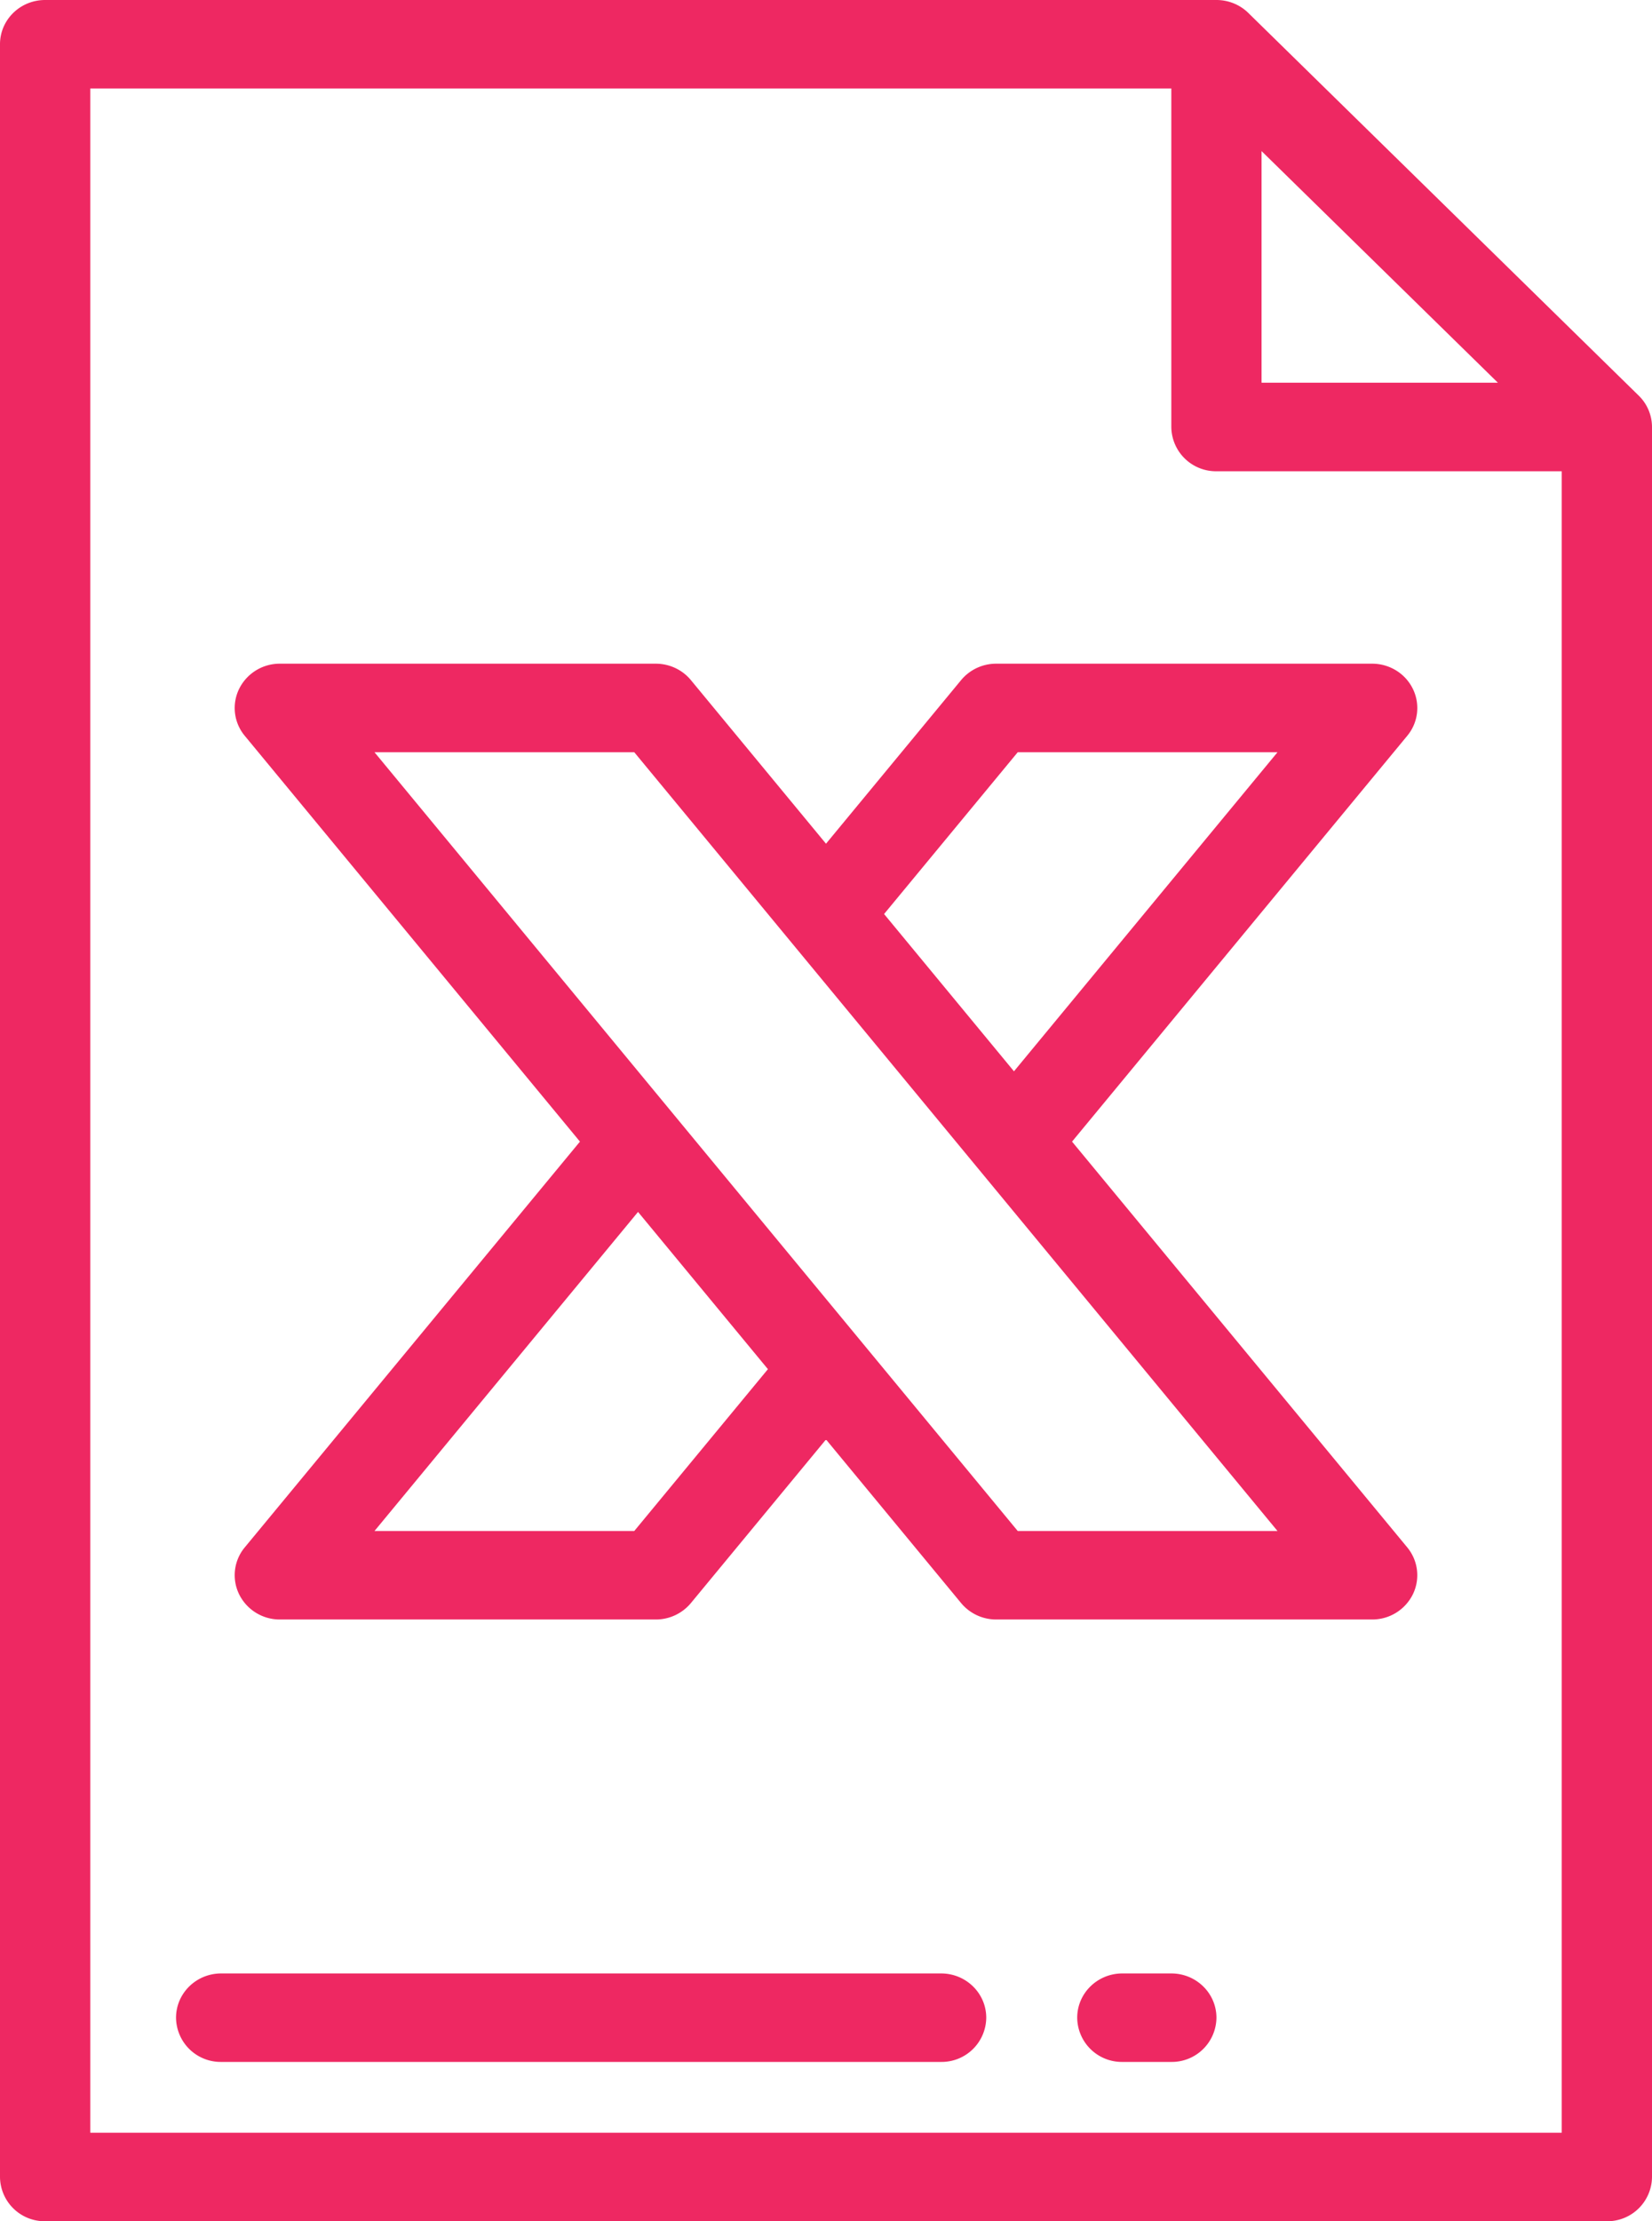 <svg xmlns="http://www.w3.org/2000/svg" width="32" height="43">
    <path fill="#EE2862" fill-rule="evenodd" d="M31.126 43H.874A.865.865 0 0 1 0 42.144V.856C0 .383.391 0 .874 0h22.689c.232 0 .454.09.618.251l7.563 7.409a.85.85 0 0 1 .256.606v33.878a.865.865 0 0 1-.874.856zM24.437 2.925v4.484h4.578l-4.578-4.484zm5.814 6.198h-6.688a.866.866 0 0 1-.874-.857V1.713H1.749v39.574h28.502V9.123zM4.284 38.203H18.23c.483 0 .874.384.874.857a.865.865 0 0 1-.874.856H4.284a.865.865 0 0 1-.874-.856c0-.473.391-.857.874-.857zM16 27.866l-2.617 3.167a.882.882 0 0 1-.68.318H5.421a.876.876 0 0 1-.789-.488.841.841 0 0 1 .109-.908l6.493-7.855-6.493-7.856a.841.841 0 0 1-.109-.908.876.876 0 0 1 .789-.488h7.282c.264 0 .514.117.68.318L16 16.333l2.617-3.167a.882.882 0 0 1 .68-.318h7.282c.337 0 .644.19.789.488a.841.841 0 0 1-.109.908L20.766 22.1l6.493 7.855c.212.257.254.61.109.908a.876.876 0 0 1-.789.488h-7.282a.882.882 0 0 1-.68-.318L16 27.866zm-8.746 1.772h5.032l2.589-3.133-2.516-3.044-5.105 6.177zm17.492-15.076h-5.032l-2.589 3.132 2.516 3.045 5.105-6.177zm-5.032 15.076h5.032l-12.46-15.076H7.254l12.46 15.076zm2.026 8.565h.949c.483 0 .874.384.874.857a.865.865 0 0 1-.874.856h-.949a.865.865 0 0 1-.874-.856c0-.473.391-.857.874-.857z"/>
</svg>
